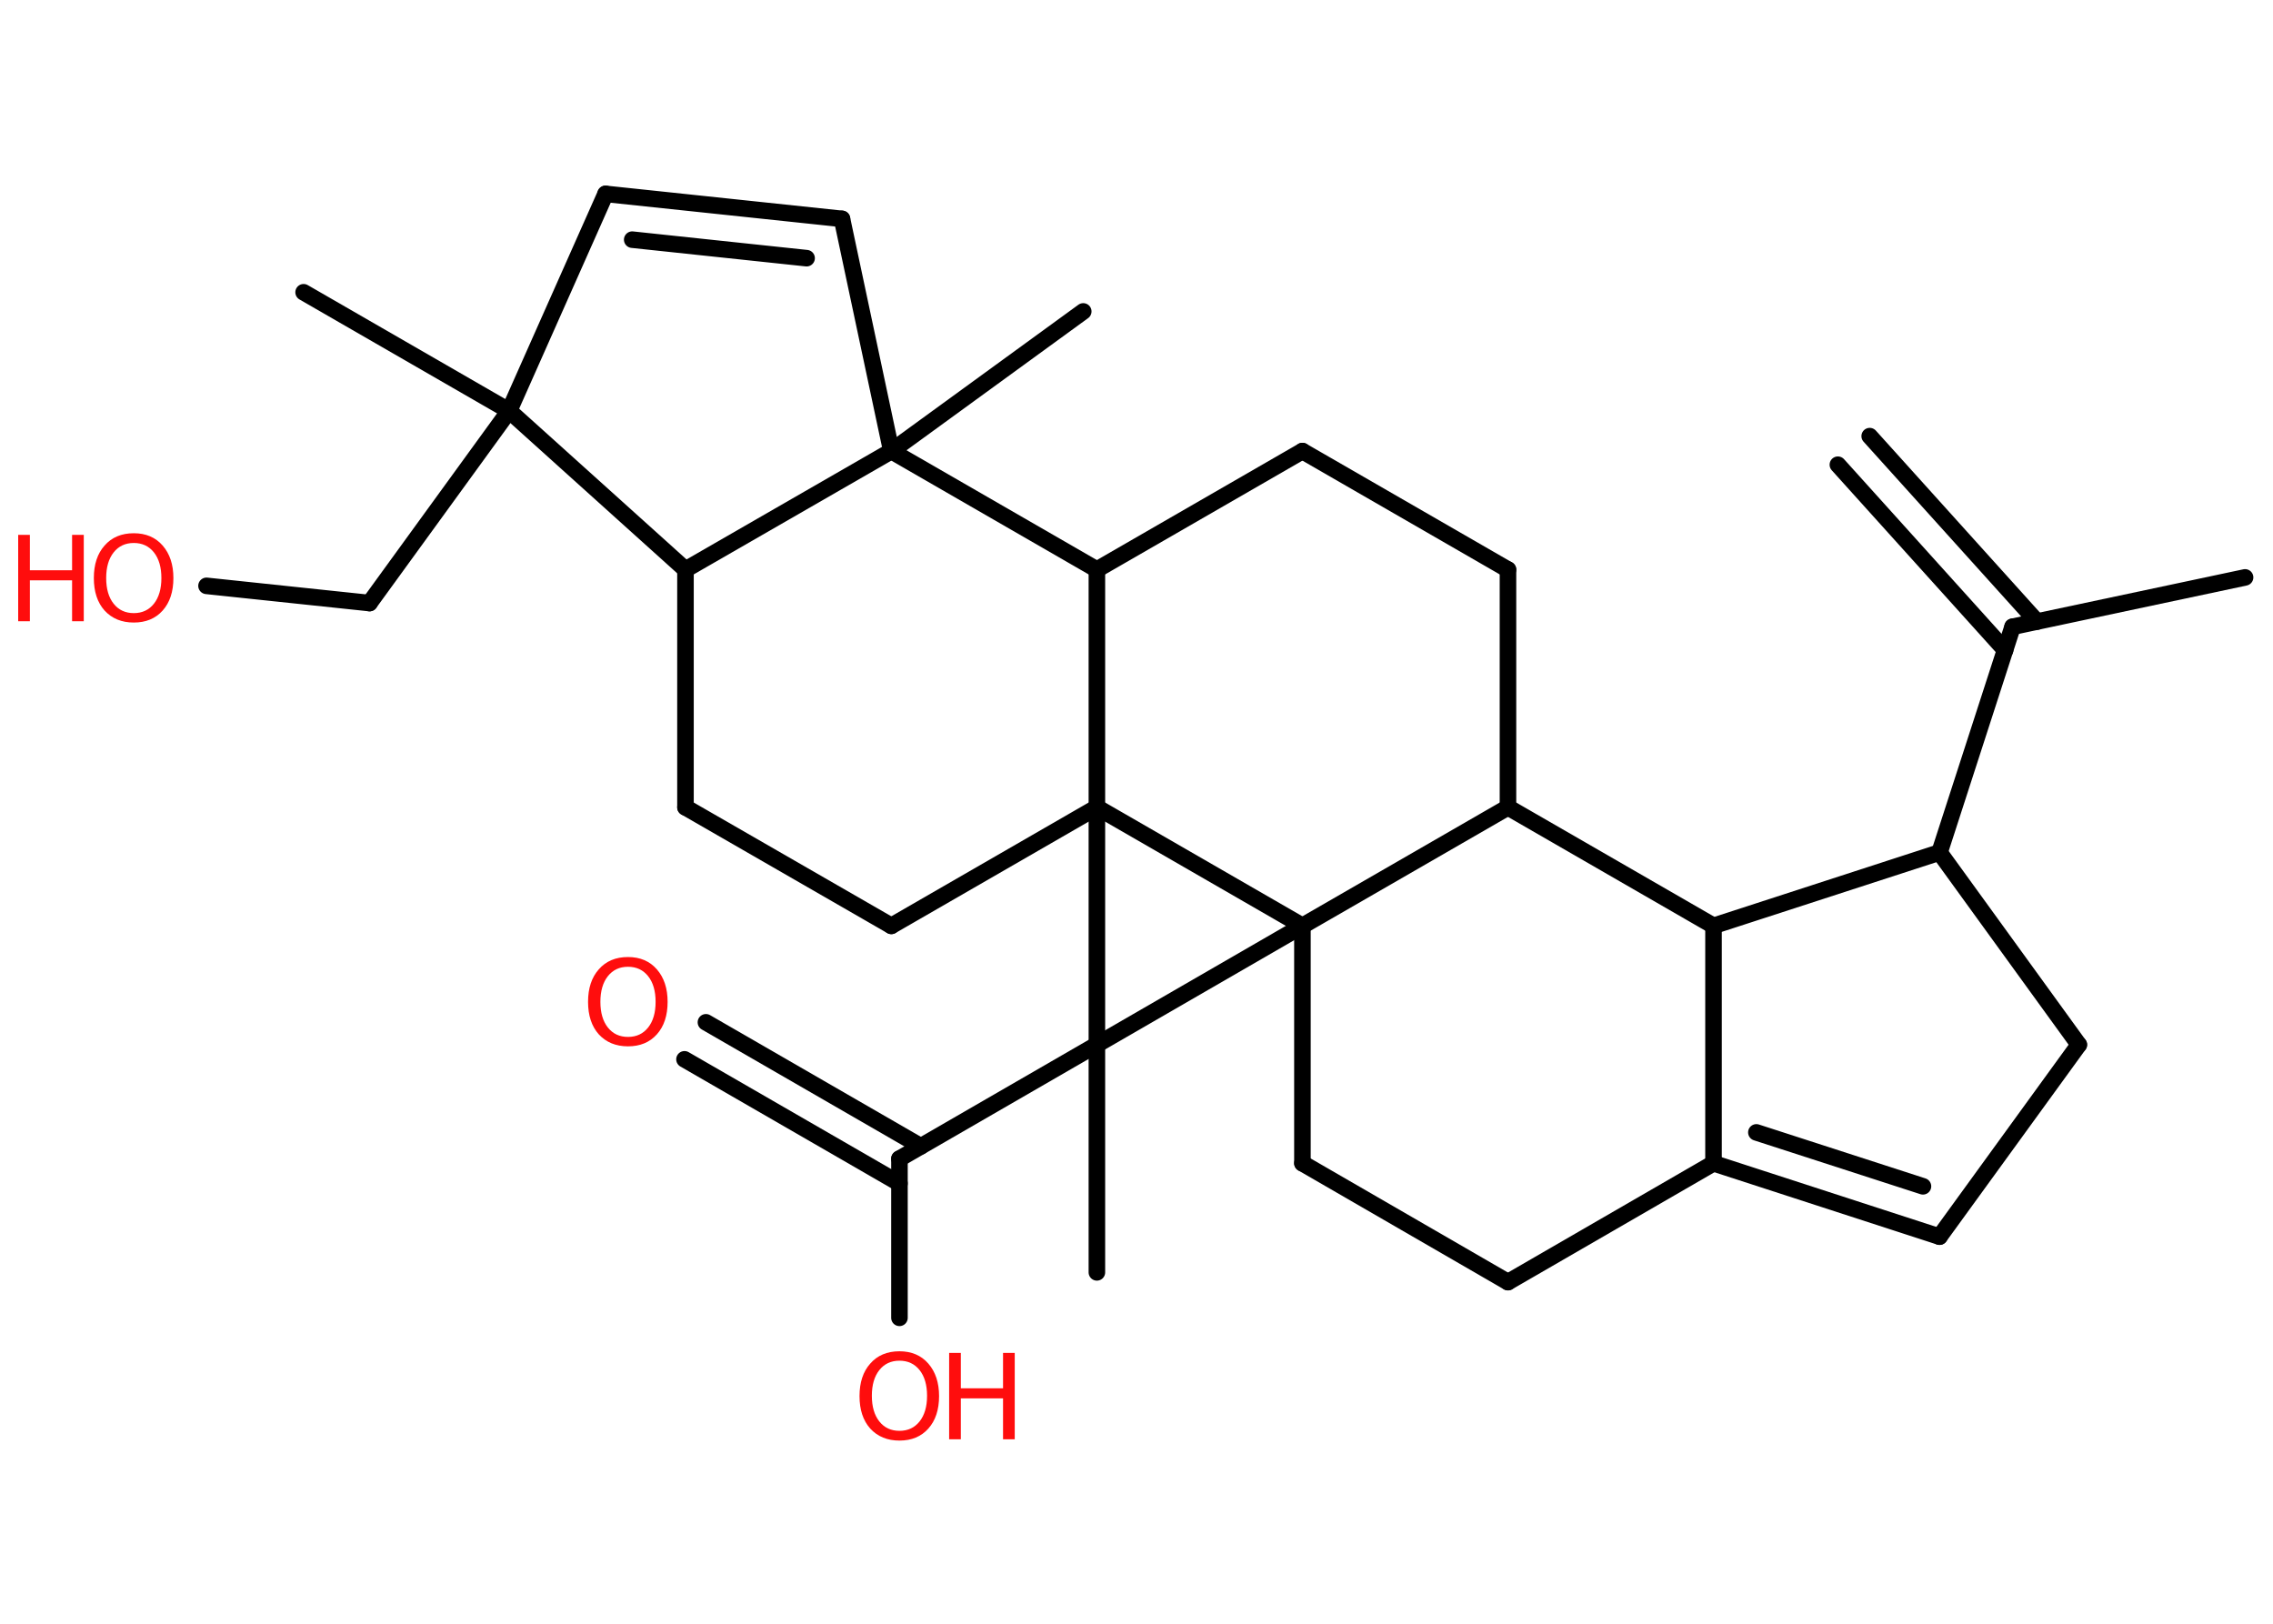 <?xml version='1.0' encoding='UTF-8'?>
<!DOCTYPE svg PUBLIC "-//W3C//DTD SVG 1.1//EN" "http://www.w3.org/Graphics/SVG/1.1/DTD/svg11.dtd">
<svg version='1.2' xmlns='http://www.w3.org/2000/svg' xmlns:xlink='http://www.w3.org/1999/xlink' width='70.0mm' height='50.0mm' viewBox='0 0 70.0 50.0'>
  <desc>Generated by the Chemistry Development Kit (http://github.com/cdk)</desc>
  <g stroke-linecap='round' stroke-linejoin='round' stroke='#000000' stroke-width='.51' fill='#FF0D0D'>
    <rect x='.0' y='.0' width='70.0' height='50.0' fill='#FFFFFF' stroke='none'/>
    <g id='mol1' class='mol'>
      <g id='mol1bnd1' class='bond'>
        <line x1='57.58' y1='13.43' x2='62.73' y2='19.14'/>
        <line x1='56.6' y1='14.31' x2='61.75' y2='20.02'/>
      </g>
      <line id='mol1bnd2' class='bond' x1='61.98' y1='19.3' x2='69.14' y2='17.78'/>
      <line id='mol1bnd3' class='bond' x1='61.98' y1='19.3' x2='59.73' y2='26.25'/>
      <line id='mol1bnd4' class='bond' x1='59.73' y1='26.25' x2='64.02' y2='32.17'/>
      <line id='mol1bnd5' class='bond' x1='64.02' y1='32.17' x2='59.73' y2='38.08'/>
      <g id='mol1bnd6' class='bond'>
        <line x1='52.77' y1='35.82' x2='59.73' y2='38.08'/>
        <line x1='54.09' y1='34.87' x2='59.22' y2='36.53'/>
      </g>
      <line id='mol1bnd7' class='bond' x1='52.77' y1='35.82' x2='46.44' y2='39.48'/>
      <line id='mol1bnd8' class='bond' x1='46.44' y1='39.48' x2='40.11' y2='35.82'/>
      <line id='mol1bnd9' class='bond' x1='40.11' y1='35.82' x2='40.11' y2='28.51'/>
      <line id='mol1bnd10' class='bond' x1='40.11' y1='28.51' x2='27.7' y2='35.68'/>
      <g id='mol1bnd11' class='bond'>
        <line x1='27.7' y1='36.44' x2='21.08' y2='32.62'/>
        <line x1='28.36' y1='35.3' x2='21.74' y2='31.48'/>
      </g>
      <line id='mol1bnd12' class='bond' x1='27.7' y1='35.68' x2='27.7' y2='40.58'/>
      <line id='mol1bnd13' class='bond' x1='40.11' y1='28.51' x2='46.44' y2='24.86'/>
      <line id='mol1bnd14' class='bond' x1='46.44' y1='24.86' x2='46.44' y2='17.54'/>
      <line id='mol1bnd15' class='bond' x1='46.44' y1='17.54' x2='40.11' y2='13.89'/>
      <line id='mol1bnd16' class='bond' x1='40.11' y1='13.89' x2='33.78' y2='17.54'/>
      <line id='mol1bnd17' class='bond' x1='33.78' y1='17.54' x2='27.45' y2='13.89'/>
      <line id='mol1bnd18' class='bond' x1='27.45' y1='13.89' x2='33.36' y2='9.59'/>
      <line id='mol1bnd19' class='bond' x1='27.45' y1='13.89' x2='25.93' y2='6.74'/>
      <g id='mol1bnd20' class='bond'>
        <line x1='25.93' y1='6.74' x2='18.65' y2='5.97'/>
        <line x1='24.84' y1='7.95' x2='19.47' y2='7.38'/>
      </g>
      <line id='mol1bnd21' class='bond' x1='18.65' y1='5.97' x2='15.68' y2='12.65'/>
      <line id='mol1bnd22' class='bond' x1='15.68' y1='12.65' x2='9.35' y2='9.0'/>
      <line id='mol1bnd23' class='bond' x1='15.68' y1='12.65' x2='11.38' y2='18.57'/>
      <line id='mol1bnd24' class='bond' x1='11.38' y1='18.57' x2='6.36' y2='18.04'/>
      <line id='mol1bnd25' class='bond' x1='15.68' y1='12.65' x2='21.11' y2='17.54'/>
      <line id='mol1bnd26' class='bond' x1='27.45' y1='13.89' x2='21.11' y2='17.54'/>
      <line id='mol1bnd27' class='bond' x1='21.11' y1='17.54' x2='21.11' y2='24.86'/>
      <line id='mol1bnd28' class='bond' x1='21.11' y1='24.86' x2='27.45' y2='28.51'/>
      <line id='mol1bnd29' class='bond' x1='27.45' y1='28.51' x2='33.78' y2='24.86'/>
      <line id='mol1bnd30' class='bond' x1='33.78' y1='17.54' x2='33.78' y2='24.86'/>
      <line id='mol1bnd31' class='bond' x1='40.11' y1='28.51' x2='33.78' y2='24.86'/>
      <line id='mol1bnd32' class='bond' x1='33.78' y1='24.86' x2='33.78' y2='39.18'/>
      <line id='mol1bnd33' class='bond' x1='46.44' y1='24.86' x2='52.77' y2='28.51'/>
      <line id='mol1bnd34' class='bond' x1='52.77' y1='35.82' x2='52.77' y2='28.51'/>
      <line id='mol1bnd35' class='bond' x1='59.73' y1='26.25' x2='52.77' y2='28.51'/>
      <path id='mol1atm12' class='atom' d='M19.34 29.77q-.39 .0 -.62 .29q-.23 .29 -.23 .79q.0 .5 .23 .79q.23 .29 .62 .29q.39 .0 .62 -.29q.23 -.29 .23 -.79q.0 -.5 -.23 -.79q-.23 -.29 -.62 -.29zM19.34 29.47q.56 .0 .89 .38q.33 .38 .33 1.0q.0 .63 -.33 1.0q-.33 .37 -.89 .37q-.56 .0 -.9 -.37q-.33 -.37 -.33 -1.0q.0 -.63 .33 -1.0q.33 -.38 .9 -.38z' stroke='none'/>
      <g id='mol1atm13' class='atom'>
        <path d='M27.7 41.9q-.39 .0 -.62 .29q-.23 .29 -.23 .79q.0 .5 .23 .79q.23 .29 .62 .29q.39 .0 .62 -.29q.23 -.29 .23 -.79q.0 -.5 -.23 -.79q-.23 -.29 -.62 -.29zM27.7 41.61q.56 .0 .89 .38q.33 .38 .33 1.0q.0 .63 -.33 1.0q-.33 .37 -.89 .37q-.56 .0 -.9 -.37q-.33 -.37 -.33 -1.0q.0 -.63 .33 -1.0q.33 -.38 .9 -.38z' stroke='none'/>
        <path d='M29.23 41.66h.36v1.09h1.3v-1.09h.36v2.66h-.36v-1.26h-1.3v1.26h-.36v-2.66z' stroke='none'/>
      </g>
      <g id='mol1atm25' class='atom'>
        <path d='M4.12 16.72q-.39 .0 -.62 .29q-.23 .29 -.23 .79q.0 .5 .23 .79q.23 .29 .62 .29q.39 .0 .62 -.29q.23 -.29 .23 -.79q.0 -.5 -.23 -.79q-.23 -.29 -.62 -.29zM4.12 16.42q.56 .0 .89 .38q.33 .38 .33 1.0q.0 .63 -.33 1.0q-.33 .37 -.89 .37q-.56 .0 -.9 -.37q-.33 -.37 -.33 -1.0q.0 -.63 .33 -1.0q.33 -.38 .9 -.38z' stroke='none'/>
        <path d='M.56 16.47h.36v1.09h1.3v-1.09h.36v2.66h-.36v-1.26h-1.3v1.26h-.36v-2.66z' stroke='none'/>
      </g>
    </g>
  </g>
</svg>
